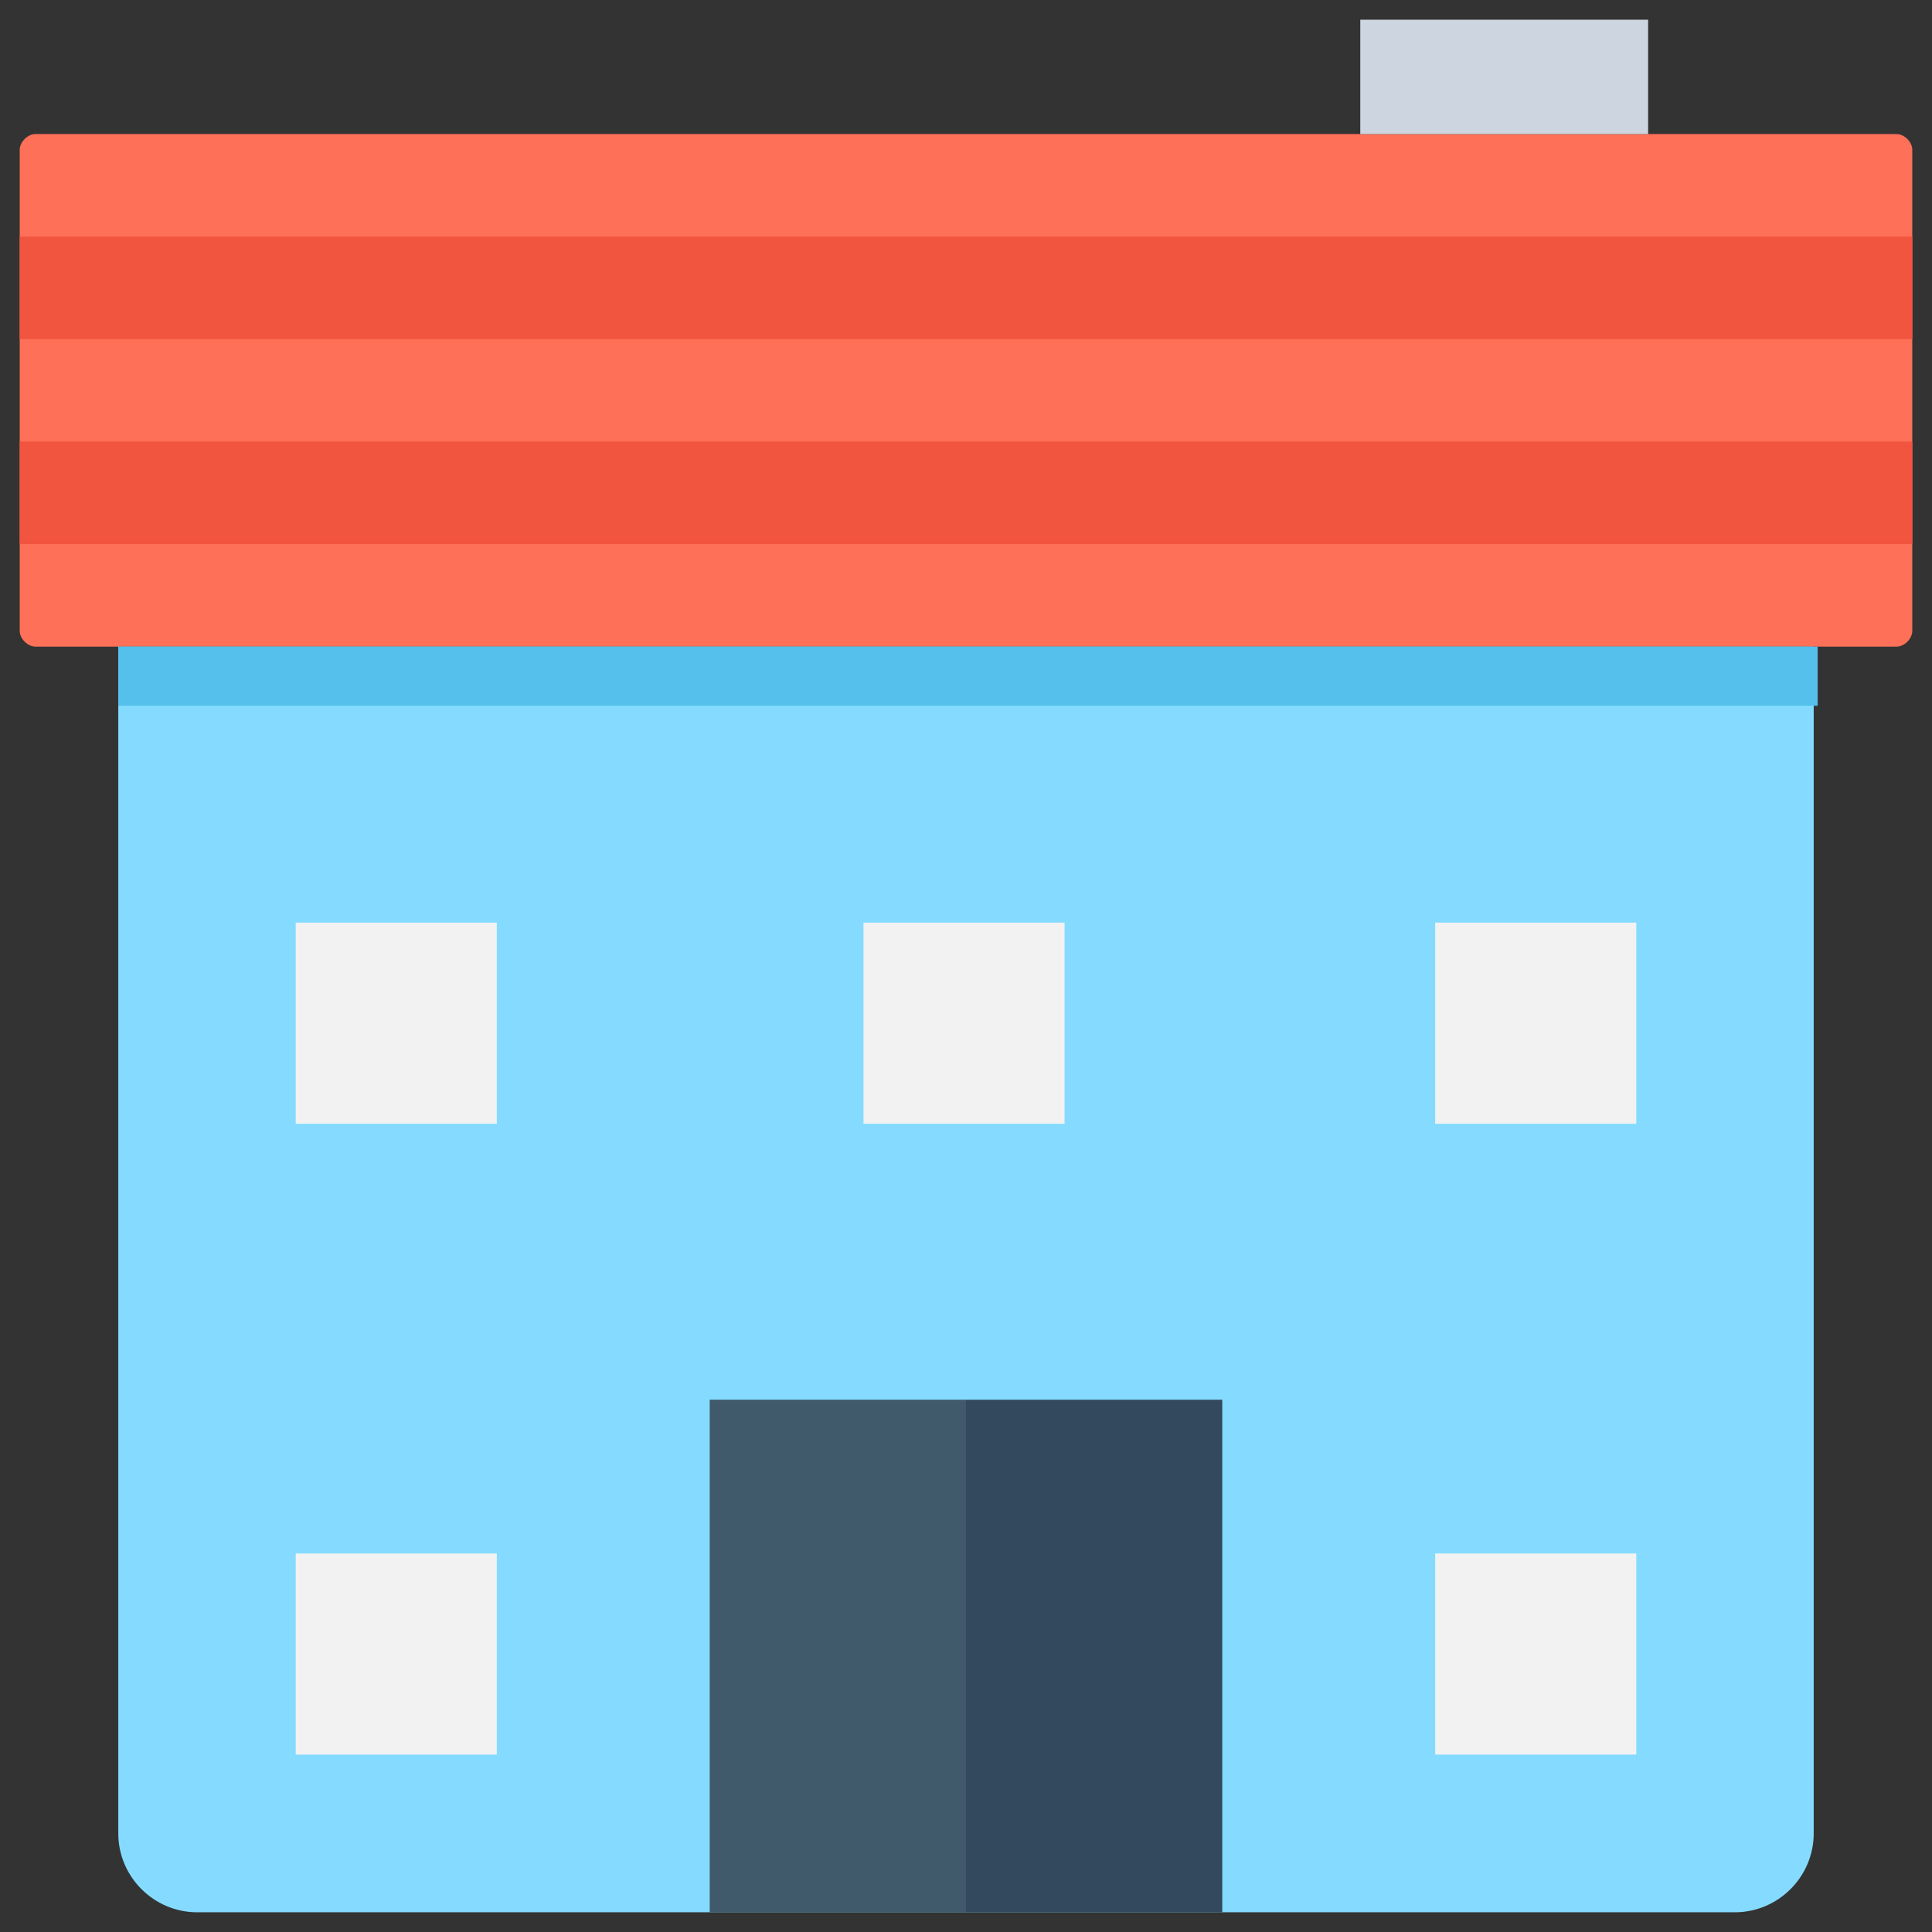 <?xml version="1.0" encoding="utf-8"?>
<!-- Generator: Adobe Illustrator 20.1.0, SVG Export Plug-In . SVG Version: 6.00 Build 0)  -->
<!DOCTYPE svg PUBLIC "-//W3C//DTD SVG 1.1//EN" "http://www.w3.org/Graphics/SVG/1.1/DTD/svg11.dtd">
<svg version="1.1" id="Layer_1" xmlns="http://www.w3.org/2000/svg" xmlns:xlink="http://www.w3.org/1999/xlink" x="0px" y="0px"
	 viewBox="0 0 49 49" enable-background="new 0 0 49 49" xml:space="preserve">
<rect x="0" y="0" width="49" height="49" fill="#333333" stroke="none"/>
<g>
	<path fill="#FF7058" d="M48.1,16.4H0.9c-0.2,0-0.4-0.2-0.4-0.4V3.8c0-0.2,0.2-0.4,0.4-0.4h47.2c0.2,0,0.4,0.2,0.4,0.4V16
		C48.5,16.2,48.3,16.4,48.1,16.4z"/>
	<g>
		<rect x="0.5" y="11.2" fill="#F1543F" width="48" height="2.6"/>
		<rect x="0.5" y="6" fill="#F1543F" width="48" height="2.6"/>
	</g>
	<path fill="#84DBFF" d="M46,16.4v30.1c0,1.1-0.9,2-2,2H5c-1.1,0-2-0.9-2-2V16.4H46z"/>
	<rect x="34.5" y="0.5" fill="#CDD6E0" width="7.3" height="2.9"/>
	<g>
		<rect x="18" y="35.5" fill="#40596B" width="6.5" height="13"/>
		<rect x="24.5" y="35.5" fill="#334A5E" width="6.5" height="13"/>
	</g>
	<g>
		<rect x="7.5" y="23.4" fill="#F2F2F2" width="5.1" height="5.1"/>
		<rect x="21.9" y="23.4" fill="#F2F2F2" width="5.1" height="5.1"/>
		<rect x="36.4" y="23.4" fill="#F2F2F2" width="5.1" height="5.1"/>
	</g>
	<g>
		<rect x="7.5" y="39.4" fill="#F2F2F2" width="5.1" height="5.1"/>
		<rect x="36.4" y="39.4" fill="#F2F2F2" width="5.1" height="5.1"/>
	</g>
	<rect x="3" y="16.4" fill="#54C0EB" width="43.1" height="1.5"/>
</g>
</svg>
